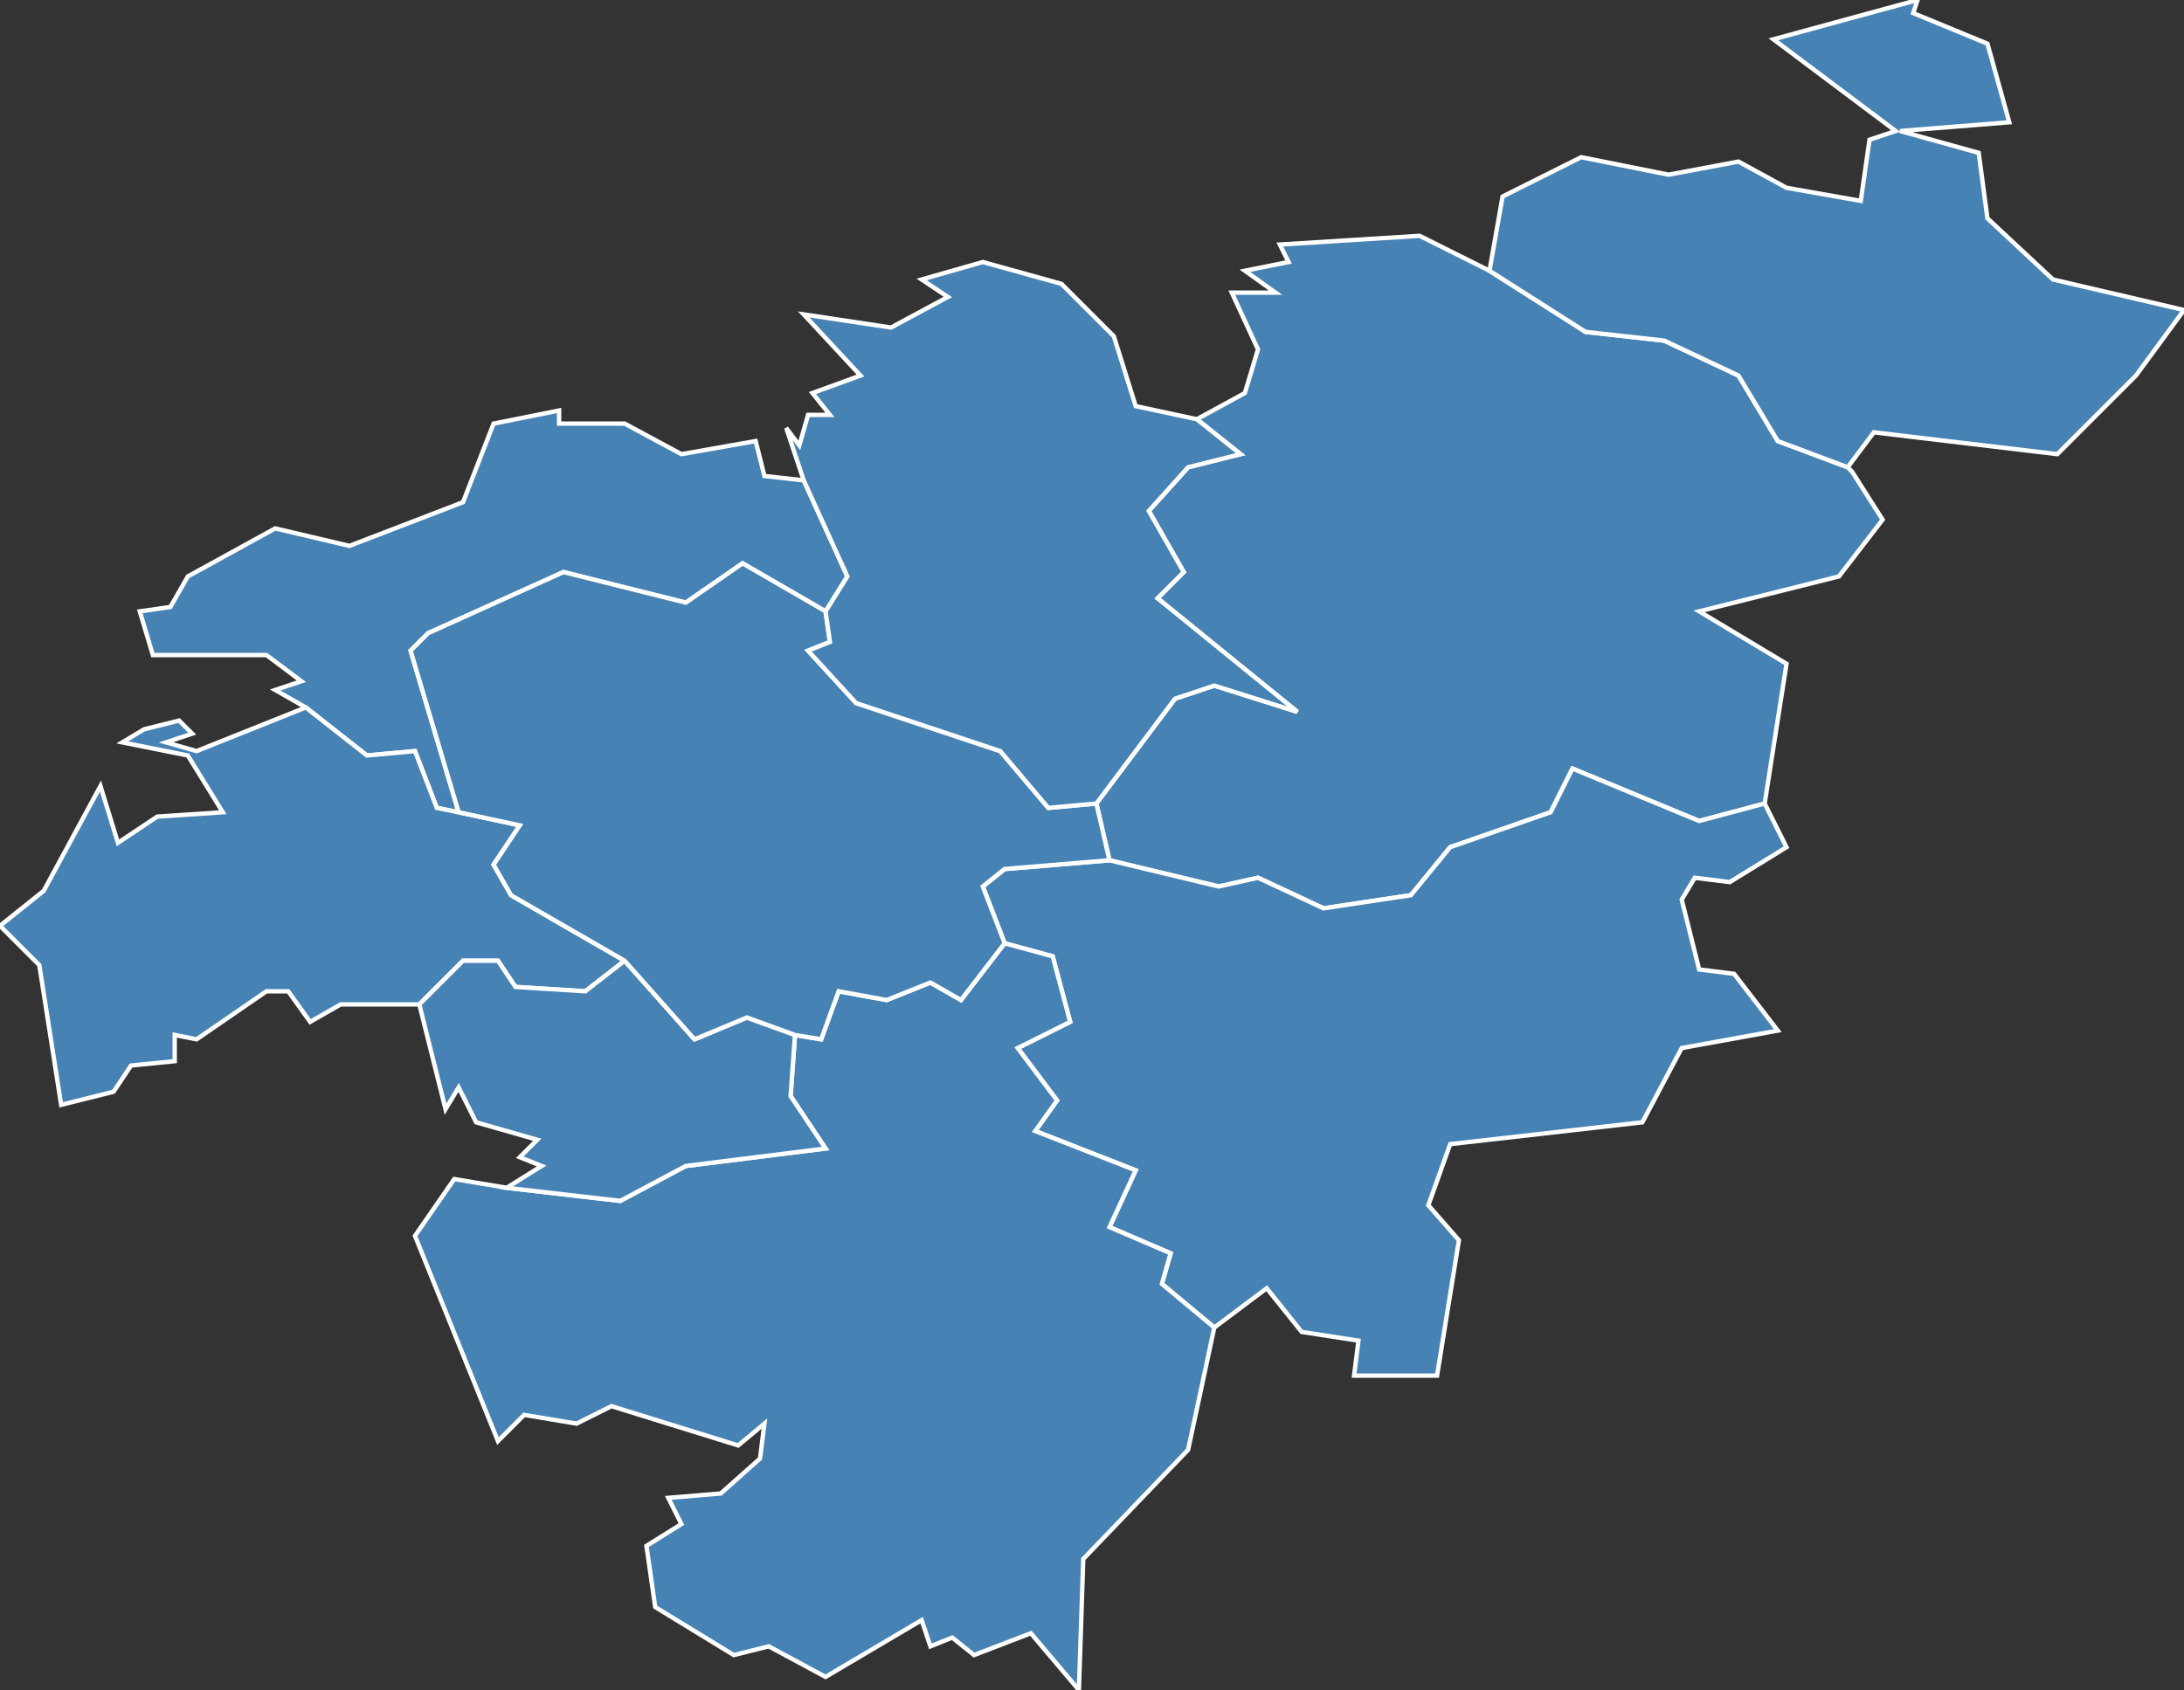 <?xml version="1.0" encoding="utf-8"?>
<svg version="1.1" id="svgmap" xmlns="http://www.w3.org/2000/svg" xmlns:xlink="http://www.w3.org/1999/xlink" x="0px" y="0px" width="100%" height="100%" viewBox="0 0 500 387">
<rect x="0" y="0" width="500" height="387" fill="#333333" stroke="none"/>
<polygon points="423,107 424,108 431,119 421,132 389,140 409,152 404,184 389,188 360,176 355,186 332,194 323,205 303,208 288,201 279,203 254,197 251,184 269,160 278,157 297,163 265,137 271,131 263,117 272,107 284,104 274,96 285,90 288,80 282,67 292,67 285,62 295,60 293,56 325,54 341,62 363,76 381,78 398,86 407,101 423,107" id="43020" class="commune" fill="steelblue" stroke-width="1" stroke="white" geotype="commune" geoname="Bas-en-Basset" code_insee="43020" code_canton="4302"/><polygon points="329,315 310,315 311,307 298,305 290,295 278,304 266,294 268,287 254,281 260,268 237,259 242,252 233,240 245,234 241,219 230,216 225,203 230,199 254,197 279,203 288,201 303,208 323,205 332,194 355,186 360,176 389,188 404,184 409,194 396,202 388,201 385,206 389,222 397,223 407,236 385,240 376,257 332,262 327,276 334,284 329,315" id="43025" class="commune" fill="steelblue" stroke-width="1" stroke="white" geotype="commune" geoname="Beauzac" code_insee="43025" code_canton="4302"/><polygon points="105,186 100,185 95,172 84,173 70,162 63,158 69,156 61,150 35,150 32,140 39,139 43,132 63,121 80,125 106,115 113,97 128,94 128,97 143,97 156,104 173,101 175,109 184,110 194,132 189,140 170,129 157,138 129,131 98,145 94,149 105,186" id="43034" class="commune" fill="steelblue" stroke-width="1" stroke="white" geotype="commune" geoname="Boisset" code_insee="43034" code_canton="4302"/><polygon points="341,62 344,45 362,36 382,40 398,37 409,43 426,46 428,32 434,30 406,9 439,0 438,3 455,10 460,28 435,30 453,35 455,50 470,64 500,71 489,86 471,104 429,99 423,107 407,101 398,86 381,78 363,76 341,62" id="43127" class="commune" fill="steelblue" stroke-width="1" stroke="white" geotype="commune" geoname="Malvalette" code_insee="43127" code_canton="4302"/><polygon points="116,272 142,275 157,267 189,263 181,251 182,237 188,238 192,227 203,229 213,225 220,229 230,216 241,219 245,234 233,240 242,252 237,259 260,268 254,281 268,287 266,294 278,304 272,332 248,357 247,387 236,374 223,379 218,375 213,377 211,371 189,384 176,377 168,379 150,368 148,354 156,349 153,343 165,342 174,334 175,326 169,331 140,322 132,326 120,324 114,330 95,283 104,270 116,272" id="43162" class="commune" fill="steelblue" stroke-width="1" stroke="white" geotype="commune" geoname="Retournac" code_insee="43162" code_canton="4302"/><polygon points="70,162 84,173 95,172 100,185 105,186 119,189 113,198 117,205 143,220 134,227 118,226 114,220 106,220 96,230 78,230 71,234 66,227 61,227 45,238 40,237 40,243 30,244 26,250 14,253 9,221 0,212 10,204 23,180 27,193 36,187 51,186 43,173 28,170 33,167 41,165 44,168 38,170 45,172 70,162" id="43166" class="commune" fill="steelblue" stroke-width="1" stroke="white" geotype="commune" geoname="Saint-André-de-Chalencon" code_insee="43166" code_canton="4302"/><polygon points="182,237 181,251 189,263 157,267 142,275 116,272 124,267 119,265 123,261 109,257 105,249 102,254 96,230 106,220 114,220 118,226 134,227 143,220 159,238 171,233 182,237" id="43240" class="commune" fill="steelblue" stroke-width="1" stroke="white" geotype="commune" geoname="Solignac-sous-Roche" code_insee="43240" code_canton="4302"/><polygon points="251,184 254,197 230,199 225,203 230,216 220,229 213,225 203,229 192,227 188,238 182,237 171,233 159,238 143,220 117,205 113,198 119,189 105,186 94,149 98,145 129,131 157,138 170,129 189,140 190,147 185,149 196,161 229,172 240,185 251,184" id="43246" class="commune" fill="steelblue" stroke-width="1" stroke="white" geotype="commune" geoname="Tiranges" code_insee="43246" code_canton="4302"/><polygon points="189,140 194,132 184,110 180,98 183,102 185,95 190,95 186,90 197,86 184,72 204,75 217,68 211,64 225,60 243,65 255,77 260,93 274,96 284,104 272,107 263,117 271,131 265,137 297,163 278,157 269,160 251,184 240,185 229,172 196,161 185,149 190,147 189,140" id="43249" class="commune" fill="steelblue" stroke-width="1" stroke="white" geotype="commune" geoname="Valprivas" code_insee="43249" code_canton="4302"/></svg>